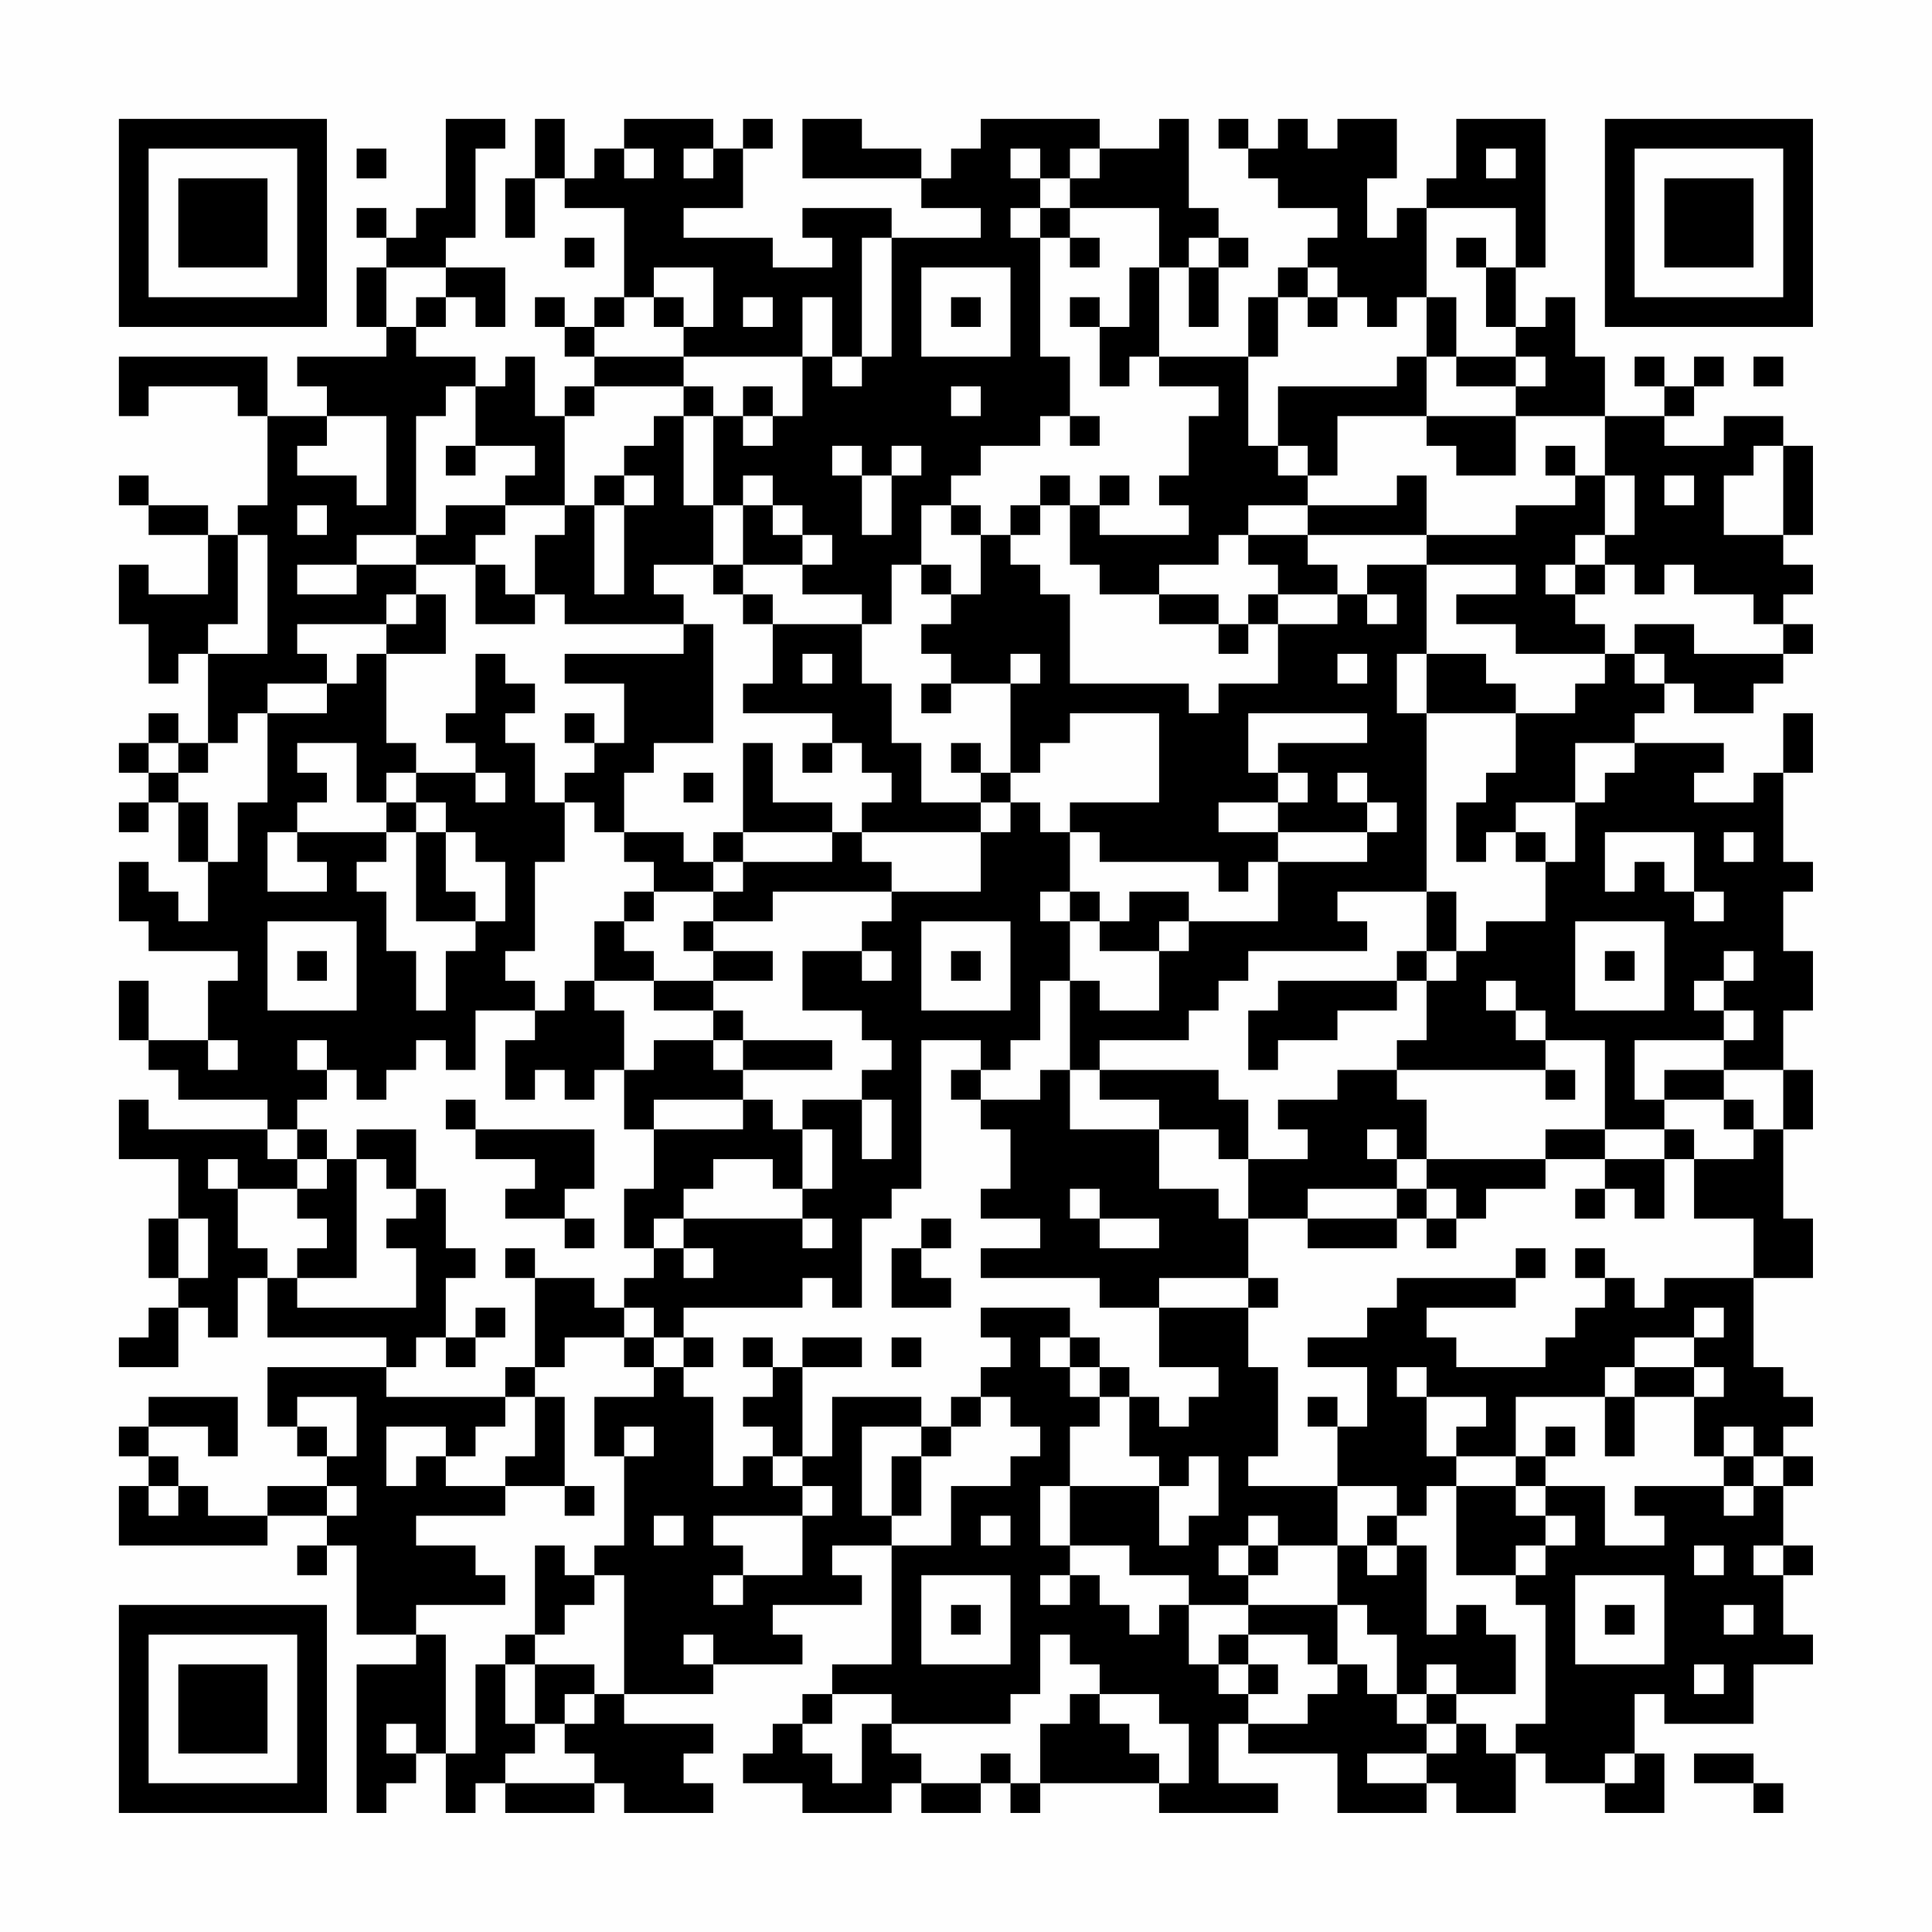 <?xml version="1.0" encoding="UTF-8"?>
<svg xmlns="http://www.w3.org/2000/svg" version="1.1" width="300" height="300" viewBox="0 0 300 300"><rect x="0" y="0" width="300" height="300" fill="#fefefe"/><g transform="scale(4.615)"><g transform="translate(4,4)"><path fill-rule="evenodd" d="M11 0L11 3L10 3L10 4L9 4L9 3L8 3L8 4L9 4L9 5L8 5L8 7L9 7L9 8L6 8L6 9L7 9L7 10L5 10L5 8L0 8L0 10L1 10L1 9L4 9L4 10L5 10L5 13L4 13L4 14L3 14L3 13L1 13L1 12L0 12L0 13L1 13L1 14L3 14L3 16L1 16L1 15L0 15L0 17L1 17L1 19L2 19L2 18L3 18L3 21L2 21L2 20L1 20L1 21L0 21L0 22L1 22L1 23L0 23L0 24L1 24L1 23L2 23L2 25L3 25L3 27L2 27L2 26L1 26L1 25L0 25L0 27L1 27L1 28L4 28L4 29L3 29L3 31L1 31L1 29L0 29L0 31L1 31L1 32L2 32L2 33L5 33L5 34L1 34L1 33L0 33L0 35L2 35L2 37L1 37L1 39L2 39L2 40L1 40L1 41L0 41L0 42L2 42L2 40L3 40L3 41L4 41L4 39L5 39L5 41L9 41L9 42L5 42L5 44L6 44L6 45L7 45L7 46L5 46L5 47L3 47L3 46L2 46L2 45L1 45L1 44L3 44L3 45L4 45L4 43L1 43L1 44L0 44L0 45L1 45L1 46L0 46L0 48L5 48L5 47L7 47L7 48L6 48L6 49L7 49L7 48L8 48L8 51L10 51L10 52L8 52L8 57L9 57L9 56L10 56L10 55L11 55L11 57L12 57L12 56L13 56L13 57L16 57L16 56L17 56L17 57L20 57L20 56L19 56L19 55L20 55L20 54L17 54L17 53L20 53L20 52L23 52L23 51L22 51L22 50L25 50L25 49L24 49L24 48L26 48L26 52L24 52L24 53L23 53L23 54L22 54L22 55L21 55L21 56L23 56L23 57L26 57L26 56L27 56L27 57L29 57L29 56L30 56L30 57L31 57L31 56L35 56L35 57L39 57L39 56L37 56L37 54L38 54L38 55L41 55L41 57L44 57L44 56L45 56L45 57L47 57L47 55L48 55L48 56L50 56L50 57L52 57L52 55L51 55L51 53L52 53L52 54L55 54L55 52L57 52L57 51L56 51L56 49L57 49L57 48L56 48L56 46L57 46L57 45L56 45L56 44L57 44L57 43L56 43L56 42L55 42L55 39L57 39L57 37L56 37L56 34L57 34L57 32L56 32L56 30L57 30L57 28L56 28L56 26L57 26L57 25L56 25L56 22L57 22L57 20L56 20L56 22L55 22L55 23L53 23L53 22L54 22L54 21L51 21L51 20L52 20L52 19L53 19L53 20L55 20L55 19L56 19L56 18L57 18L57 17L56 17L56 16L57 16L57 15L56 15L56 14L57 14L57 11L56 11L56 10L54 10L54 11L52 11L52 10L53 10L53 9L54 9L54 8L53 8L53 9L52 9L52 8L51 8L51 9L52 9L52 10L50 10L50 8L49 8L49 6L48 6L48 7L47 7L47 5L48 5L48 0L45 0L45 2L44 2L44 3L43 3L43 4L42 4L42 2L43 2L43 0L41 0L41 1L40 1L40 0L39 0L39 1L38 1L38 0L37 0L37 1L38 1L38 2L39 2L39 3L41 3L41 4L40 4L40 5L39 5L39 6L38 6L38 8L35 8L35 5L36 5L36 7L37 7L37 5L38 5L38 4L37 4L37 3L36 3L36 0L35 0L35 1L33 1L33 0L29 0L29 1L28 1L28 2L27 2L27 1L25 1L25 0L23 0L23 2L27 2L27 3L29 3L29 4L26 4L26 3L23 3L23 4L24 4L24 5L22 5L22 4L19 4L19 3L21 3L21 1L22 1L22 0L21 0L21 1L20 1L20 0L17 0L17 1L16 1L16 2L15 2L15 0L14 0L14 2L13 2L13 4L14 4L14 2L15 2L15 3L17 3L17 6L16 6L16 7L15 7L15 6L14 6L14 7L15 7L15 8L16 8L16 9L15 9L15 10L14 10L14 8L13 8L13 9L12 9L12 8L10 8L10 7L11 7L11 6L12 6L12 7L13 7L13 5L11 5L11 4L12 4L12 1L13 1L13 0ZM8 1L8 2L9 2L9 1ZM17 1L17 2L18 2L18 1ZM19 1L19 2L20 2L20 1ZM30 1L30 2L31 2L31 3L30 3L30 4L31 4L31 8L32 8L32 10L31 10L31 11L29 11L29 12L28 12L28 13L27 13L27 15L26 15L26 17L25 17L25 16L23 16L23 15L24 15L24 14L23 14L23 13L22 13L22 12L21 12L21 13L20 13L20 10L21 10L21 11L22 11L22 10L23 10L23 8L24 8L24 9L25 9L25 8L26 8L26 4L25 4L25 8L24 8L24 6L23 6L23 8L19 8L19 7L20 7L20 5L18 5L18 6L17 6L17 7L16 7L16 8L19 8L19 9L16 9L16 10L15 10L15 13L13 13L13 12L14 12L14 11L12 11L12 9L11 9L11 10L10 10L10 14L8 14L8 15L6 15L6 16L8 16L8 15L10 15L10 16L9 16L9 17L6 17L6 18L7 18L7 19L5 19L5 20L4 20L4 21L3 21L3 22L2 22L2 21L1 21L1 22L2 22L2 23L3 23L3 25L4 25L4 23L5 23L5 20L7 20L7 19L8 19L8 18L9 18L9 21L10 21L10 22L9 22L9 23L8 23L8 21L6 21L6 22L7 22L7 23L6 23L6 24L5 24L5 26L7 26L7 25L6 25L6 24L9 24L9 25L8 25L8 26L9 26L9 28L10 28L10 30L11 30L11 28L12 28L12 27L13 27L13 25L12 25L12 24L11 24L11 23L10 23L10 22L12 22L12 23L13 23L13 22L12 22L12 21L11 21L11 20L12 20L12 18L13 18L13 19L14 19L14 20L13 20L13 21L14 21L14 23L15 23L15 25L14 25L14 28L13 28L13 29L14 29L14 30L12 30L12 32L11 32L11 31L10 31L10 32L9 32L9 33L8 33L8 32L7 32L7 31L6 31L6 32L7 32L7 33L6 33L6 34L5 34L5 35L6 35L6 36L4 36L4 35L3 35L3 36L4 36L4 38L5 38L5 39L6 39L6 40L10 40L10 38L9 38L9 37L10 37L10 36L11 36L11 38L12 38L12 39L11 39L11 41L10 41L10 42L9 42L9 43L13 43L13 44L12 44L12 45L11 45L11 44L9 44L9 46L10 46L10 45L11 45L11 46L13 46L13 47L10 47L10 48L12 48L12 49L13 49L13 50L10 50L10 51L11 51L11 55L12 55L12 52L13 52L13 54L14 54L14 55L13 55L13 56L16 56L16 55L15 55L15 54L16 54L16 53L17 53L17 49L16 49L16 48L17 48L17 45L18 45L18 44L17 44L17 45L16 45L16 43L18 43L18 42L19 42L19 43L20 43L20 46L21 46L21 45L22 45L22 46L23 46L23 47L20 47L20 48L21 48L21 49L20 49L20 50L21 50L21 49L23 49L23 47L24 47L24 46L23 46L23 45L24 45L24 43L27 43L27 44L25 44L25 47L26 47L26 48L28 48L28 46L30 46L30 45L31 45L31 44L30 44L30 43L29 43L29 42L30 42L30 41L29 41L29 40L32 40L32 41L31 41L31 42L32 42L32 43L33 43L33 44L32 44L32 46L31 46L31 48L32 48L32 49L31 49L31 50L32 50L32 49L33 49L33 50L34 50L34 51L35 51L35 50L36 50L36 52L37 52L37 53L38 53L38 54L40 54L40 53L41 53L41 52L42 52L42 53L43 53L43 54L44 54L44 55L42 55L42 56L44 56L44 55L45 55L45 54L46 54L46 55L47 55L47 54L48 54L48 50L47 50L47 49L48 49L48 48L49 48L49 47L48 47L48 46L50 46L50 48L52 48L52 47L51 47L51 46L54 46L54 47L55 47L55 46L56 46L56 45L55 45L55 44L54 44L54 45L53 45L53 43L54 43L54 42L53 42L53 41L54 41L54 40L53 40L53 41L51 41L51 42L50 42L50 43L47 43L47 45L45 45L45 44L46 44L46 43L44 43L44 42L43 42L43 43L44 43L44 45L45 45L45 46L44 46L44 47L43 47L43 46L41 46L41 44L42 44L42 42L40 42L40 41L42 41L42 40L43 40L43 39L47 39L47 40L44 40L44 41L45 41L45 42L48 42L48 41L49 41L49 40L50 40L50 39L51 39L51 40L52 40L52 39L55 39L55 37L53 37L53 35L55 35L55 34L56 34L56 32L54 32L54 31L55 31L55 30L54 30L54 29L55 29L55 28L54 28L54 29L53 29L53 30L54 30L54 31L51 31L51 33L52 33L52 34L50 34L50 31L48 31L48 30L47 30L47 29L46 29L46 30L47 30L47 31L48 31L48 32L43 32L43 31L44 31L44 29L45 29L45 28L46 28L46 27L48 27L48 25L49 25L49 23L50 23L50 22L51 22L51 21L49 21L49 23L47 23L47 24L46 24L46 25L45 25L45 23L46 23L46 22L47 22L47 20L49 20L49 19L50 19L50 18L51 18L51 19L52 19L52 18L51 18L51 17L53 17L53 18L56 18L56 17L55 17L55 16L53 16L53 15L52 15L52 16L51 16L51 15L50 15L50 14L51 14L51 12L50 12L50 10L47 10L47 9L48 9L48 8L47 8L47 7L46 7L46 5L47 5L47 3L44 3L44 6L43 6L43 7L42 7L42 6L41 6L41 5L40 5L40 6L39 6L39 8L38 8L38 11L39 11L39 12L40 12L40 13L38 13L38 14L37 14L37 15L35 15L35 16L33 16L33 15L32 15L32 13L33 13L33 14L36 14L36 13L35 13L35 12L36 12L36 10L37 10L37 9L35 9L35 8L34 8L34 9L33 9L33 7L34 7L34 5L35 5L35 3L32 3L32 2L33 2L33 1L32 1L32 2L31 2L31 1ZM46 1L46 2L47 2L47 1ZM31 3L31 4L32 4L32 5L33 5L33 4L32 4L32 3ZM15 4L15 5L16 5L16 4ZM36 4L36 5L37 5L37 4ZM45 4L45 5L46 5L46 4ZM9 5L9 7L10 7L10 6L11 6L11 5ZM27 5L27 8L30 8L30 5ZM18 6L18 7L19 7L19 6ZM21 6L21 7L22 7L22 6ZM28 6L28 7L29 7L29 6ZM32 6L32 7L33 7L33 6ZM40 6L40 7L41 7L41 6ZM44 6L44 8L43 8L43 9L39 9L39 11L40 11L40 12L41 12L41 10L44 10L44 11L45 11L45 12L47 12L47 10L44 10L44 8L45 8L45 9L47 9L47 8L45 8L45 6ZM55 8L55 9L56 9L56 8ZM19 9L19 10L18 10L18 11L17 11L17 12L16 12L16 13L15 13L15 14L14 14L14 16L13 16L13 15L12 15L12 14L13 14L13 13L11 13L11 14L10 14L10 15L12 15L12 17L14 17L14 16L15 16L15 17L19 17L19 18L15 18L15 19L17 19L17 21L16 21L16 20L15 20L15 21L16 21L16 22L15 22L15 23L16 23L16 24L17 24L17 25L18 25L18 26L17 26L17 27L16 27L16 29L15 29L15 30L14 30L14 31L13 31L13 33L14 33L14 32L15 32L15 33L16 33L16 32L17 32L17 34L18 34L18 36L17 36L17 38L18 38L18 39L17 39L17 40L16 40L16 39L14 39L14 38L13 38L13 39L14 39L14 42L13 42L13 43L14 43L14 45L13 45L13 46L15 46L15 47L16 47L16 46L15 46L15 43L14 43L14 42L15 42L15 41L17 41L17 42L18 42L18 41L19 41L19 42L20 42L20 41L19 41L19 40L23 40L23 39L24 39L24 40L25 40L25 37L26 37L26 36L27 36L27 31L29 31L29 32L28 32L28 33L29 33L29 34L30 34L30 36L29 36L29 37L31 37L31 38L29 38L29 39L33 39L33 40L35 40L35 42L37 42L37 43L36 43L36 44L35 44L35 43L34 43L34 42L33 42L33 41L32 41L32 42L33 42L33 43L34 43L34 45L35 45L35 46L32 46L32 48L34 48L34 49L36 49L36 50L38 50L38 51L37 51L37 52L38 52L38 53L39 53L39 52L38 52L38 51L40 51L40 52L41 52L41 50L42 50L42 51L43 51L43 53L44 53L44 54L45 54L45 53L47 53L47 51L46 51L46 50L45 50L45 51L44 51L44 48L43 48L43 47L42 47L42 48L41 48L41 46L38 46L38 45L39 45L39 42L38 42L38 40L39 40L39 39L38 39L38 37L40 37L40 38L43 38L43 37L44 37L44 38L45 38L45 37L46 37L46 36L48 36L48 35L50 35L50 36L49 36L49 37L50 37L50 36L51 36L51 37L52 37L52 35L53 35L53 34L52 34L52 35L50 35L50 34L48 34L48 35L44 35L44 33L43 33L43 32L41 32L41 33L39 33L39 34L40 34L40 35L38 35L38 33L37 33L37 32L33 32L33 31L36 31L36 30L37 30L37 29L38 29L38 28L42 28L42 27L41 27L41 26L44 26L44 28L43 28L43 29L39 29L39 30L38 30L38 32L39 32L39 31L41 31L41 30L43 30L43 29L44 29L44 28L45 28L45 26L44 26L44 20L47 20L47 19L46 19L46 18L44 18L44 15L47 15L47 16L45 16L45 17L47 17L47 18L50 18L50 17L49 17L49 16L50 16L50 15L49 15L49 14L50 14L50 12L49 12L49 11L48 11L48 12L49 12L49 13L47 13L47 14L44 14L44 12L43 12L43 13L40 13L40 14L38 14L38 15L39 15L39 16L38 16L38 17L37 17L37 16L35 16L35 17L37 17L37 18L38 18L38 17L39 17L39 19L37 19L37 20L36 20L36 19L32 19L32 16L31 16L31 15L30 15L30 14L31 14L31 13L32 13L32 12L31 12L31 13L30 13L30 14L29 14L29 13L28 13L28 14L29 14L29 16L28 16L28 15L27 15L27 16L28 16L28 17L27 17L27 18L28 18L28 19L27 19L27 20L28 20L28 19L30 19L30 22L29 22L29 21L28 21L28 22L29 22L29 23L27 23L27 21L26 21L26 19L25 19L25 17L22 17L22 16L21 16L21 15L23 15L23 14L22 14L22 13L21 13L21 15L20 15L20 13L19 13L19 10L20 10L20 9ZM21 9L21 10L22 10L22 9ZM28 9L28 10L29 10L29 9ZM7 10L7 11L6 11L6 12L8 12L8 13L9 13L9 10ZM32 10L32 11L33 11L33 10ZM11 11L11 12L12 12L12 11ZM24 11L24 12L25 12L25 14L26 14L26 12L27 12L27 11L26 11L26 12L25 12L25 11ZM55 11L55 12L54 12L54 14L56 14L56 11ZM17 12L17 13L16 13L16 16L17 16L17 13L18 13L18 12ZM33 12L33 13L34 13L34 12ZM52 12L52 13L53 13L53 12ZM6 13L6 14L7 14L7 13ZM4 14L4 17L3 17L3 18L5 18L5 14ZM40 14L40 15L41 15L41 16L39 16L39 17L41 17L41 16L42 16L42 17L43 17L43 16L42 16L42 15L44 15L44 14ZM18 15L18 16L19 16L19 17L20 17L20 21L18 21L18 22L17 22L17 24L19 24L19 25L20 25L20 26L18 26L18 27L17 27L17 28L18 28L18 29L16 29L16 30L17 30L17 32L18 32L18 31L20 31L20 32L21 32L21 33L18 33L18 34L21 34L21 33L22 33L22 34L23 34L23 36L22 36L22 35L20 35L20 36L19 36L19 37L18 37L18 38L19 38L19 39L20 39L20 38L19 38L19 37L23 37L23 38L24 38L24 37L23 37L23 36L24 36L24 34L23 34L23 33L25 33L25 35L26 35L26 33L25 33L25 32L26 32L26 31L25 31L25 30L23 30L23 28L25 28L25 29L26 29L26 28L25 28L25 27L26 27L26 26L29 26L29 24L30 24L30 23L31 23L31 24L32 24L32 26L31 26L31 27L32 27L32 29L31 29L31 31L30 31L30 32L29 32L29 33L31 33L31 32L32 32L32 34L35 34L35 36L37 36L37 37L38 37L38 35L37 35L37 34L35 34L35 33L33 33L33 32L32 32L32 29L33 29L33 30L35 30L35 28L36 28L36 27L39 27L39 25L42 25L42 24L43 24L43 23L42 23L42 22L41 22L41 23L42 23L42 24L39 24L39 23L40 23L40 22L39 22L39 21L42 21L42 20L38 20L38 22L39 22L39 23L37 23L37 24L39 24L39 25L38 25L38 26L37 26L37 25L33 25L33 24L32 24L32 23L35 23L35 20L32 20L32 21L31 21L31 22L30 22L30 23L29 23L29 24L25 24L25 23L26 23L26 22L25 22L25 21L24 21L24 20L21 20L21 19L22 19L22 17L21 17L21 16L20 16L20 15ZM48 15L48 16L49 16L49 15ZM10 16L10 17L9 17L9 18L11 18L11 16ZM23 18L23 19L24 19L24 18ZM30 18L30 19L31 19L31 18ZM41 18L41 19L42 19L42 18ZM43 18L43 20L44 20L44 18ZM21 21L21 24L20 24L20 25L21 25L21 26L20 26L20 27L19 27L19 28L20 28L20 29L18 29L18 30L20 30L20 31L21 31L21 32L24 32L24 31L21 31L21 30L20 30L20 29L22 29L22 28L20 28L20 27L22 27L22 26L26 26L26 25L25 25L25 24L24 24L24 23L22 23L22 21ZM23 21L23 22L24 22L24 21ZM19 22L19 23L20 23L20 22ZM9 23L9 24L10 24L10 27L12 27L12 26L11 26L11 24L10 24L10 23ZM21 24L21 25L24 25L24 24ZM47 24L47 25L48 25L48 24ZM50 24L50 26L51 26L51 25L52 25L52 26L53 26L53 27L54 27L54 26L53 26L53 24ZM54 24L54 25L55 25L55 24ZM32 26L32 27L33 27L33 28L35 28L35 27L36 27L36 26L34 26L34 27L33 27L33 26ZM5 27L5 30L8 30L8 27ZM27 27L27 30L30 30L30 27ZM49 27L49 30L52 30L52 27ZM6 28L6 29L7 29L7 28ZM28 28L28 29L29 29L29 28ZM50 28L50 29L51 29L51 28ZM3 31L3 32L4 32L4 31ZM48 32L48 33L49 33L49 32ZM52 32L52 33L54 33L54 34L55 34L55 33L54 33L54 32ZM11 33L11 34L12 34L12 35L14 35L14 36L13 36L13 37L15 37L15 38L16 38L16 37L15 37L15 36L16 36L16 34L12 34L12 33ZM6 34L6 35L7 35L7 36L6 36L6 37L7 37L7 38L6 38L6 39L8 39L8 35L9 35L9 36L10 36L10 34L8 34L8 35L7 35L7 34ZM42 34L42 35L43 35L43 36L40 36L40 37L43 37L43 36L44 36L44 37L45 37L45 36L44 36L44 35L43 35L43 34ZM32 36L32 37L33 37L33 38L35 38L35 37L33 37L33 36ZM2 37L2 39L3 39L3 37ZM27 37L27 38L26 38L26 40L28 40L28 39L27 39L27 38L28 38L28 37ZM47 38L47 39L48 39L48 38ZM49 38L49 39L50 39L50 38ZM35 39L35 40L38 40L38 39ZM12 40L12 41L11 41L11 42L12 42L12 41L13 41L13 40ZM17 40L17 41L18 41L18 40ZM21 41L21 42L22 42L22 43L21 43L21 44L22 44L22 45L23 45L23 42L25 42L25 41L23 41L23 42L22 42L22 41ZM26 41L26 42L27 42L27 41ZM51 42L51 43L50 43L50 45L51 45L51 43L53 43L53 42ZM6 43L6 44L7 44L7 45L8 45L8 43ZM28 43L28 44L27 44L27 45L26 45L26 47L27 47L27 45L28 45L28 44L29 44L29 43ZM40 43L40 44L41 44L41 43ZM48 44L48 45L47 45L47 46L45 46L45 49L47 49L47 48L48 48L48 47L47 47L47 46L48 46L48 45L49 45L49 44ZM36 45L36 46L35 46L35 48L36 48L36 47L37 47L37 45ZM54 45L54 46L55 46L55 45ZM1 46L1 47L2 47L2 46ZM7 46L7 47L8 47L8 46ZM18 47L18 48L19 48L19 47ZM29 47L29 48L30 48L30 47ZM38 47L38 48L37 48L37 49L38 49L38 50L41 50L41 48L39 48L39 47ZM14 48L14 51L13 51L13 52L14 52L14 54L15 54L15 53L16 53L16 52L14 52L14 51L15 51L15 50L16 50L16 49L15 49L15 48ZM38 48L38 49L39 49L39 48ZM42 48L42 49L43 49L43 48ZM53 48L53 49L54 49L54 48ZM55 48L55 49L56 49L56 48ZM27 49L27 52L30 52L30 49ZM49 49L49 52L52 52L52 49ZM28 50L28 51L29 51L29 50ZM50 50L50 51L51 51L51 50ZM54 50L54 51L55 51L55 50ZM19 51L19 52L20 52L20 51ZM31 51L31 53L30 53L30 54L26 54L26 53L24 53L24 54L23 54L23 55L24 55L24 56L25 56L25 54L26 54L26 55L27 55L27 56L29 56L29 55L30 55L30 56L31 56L31 54L32 54L32 53L33 53L33 54L34 54L34 55L35 55L35 56L36 56L36 54L35 54L35 53L33 53L33 52L32 52L32 51ZM44 52L44 53L45 53L45 52ZM53 52L53 53L54 53L54 52ZM9 54L9 55L10 55L10 54ZM50 55L50 56L51 56L51 55ZM53 55L53 56L55 56L55 57L56 57L56 56L55 56L55 55ZM0 0L0 7L7 7L7 0ZM1 1L1 6L6 6L6 1ZM2 2L2 5L5 5L5 2ZM50 0L50 7L57 7L57 0ZM51 1L51 6L56 6L56 1ZM52 2L52 5L55 5L55 2ZM0 50L0 57L7 57L7 50ZM1 51L1 56L6 56L6 51ZM2 52L2 55L5 55L5 52Z" fill="#000000"/></g></g></svg>
